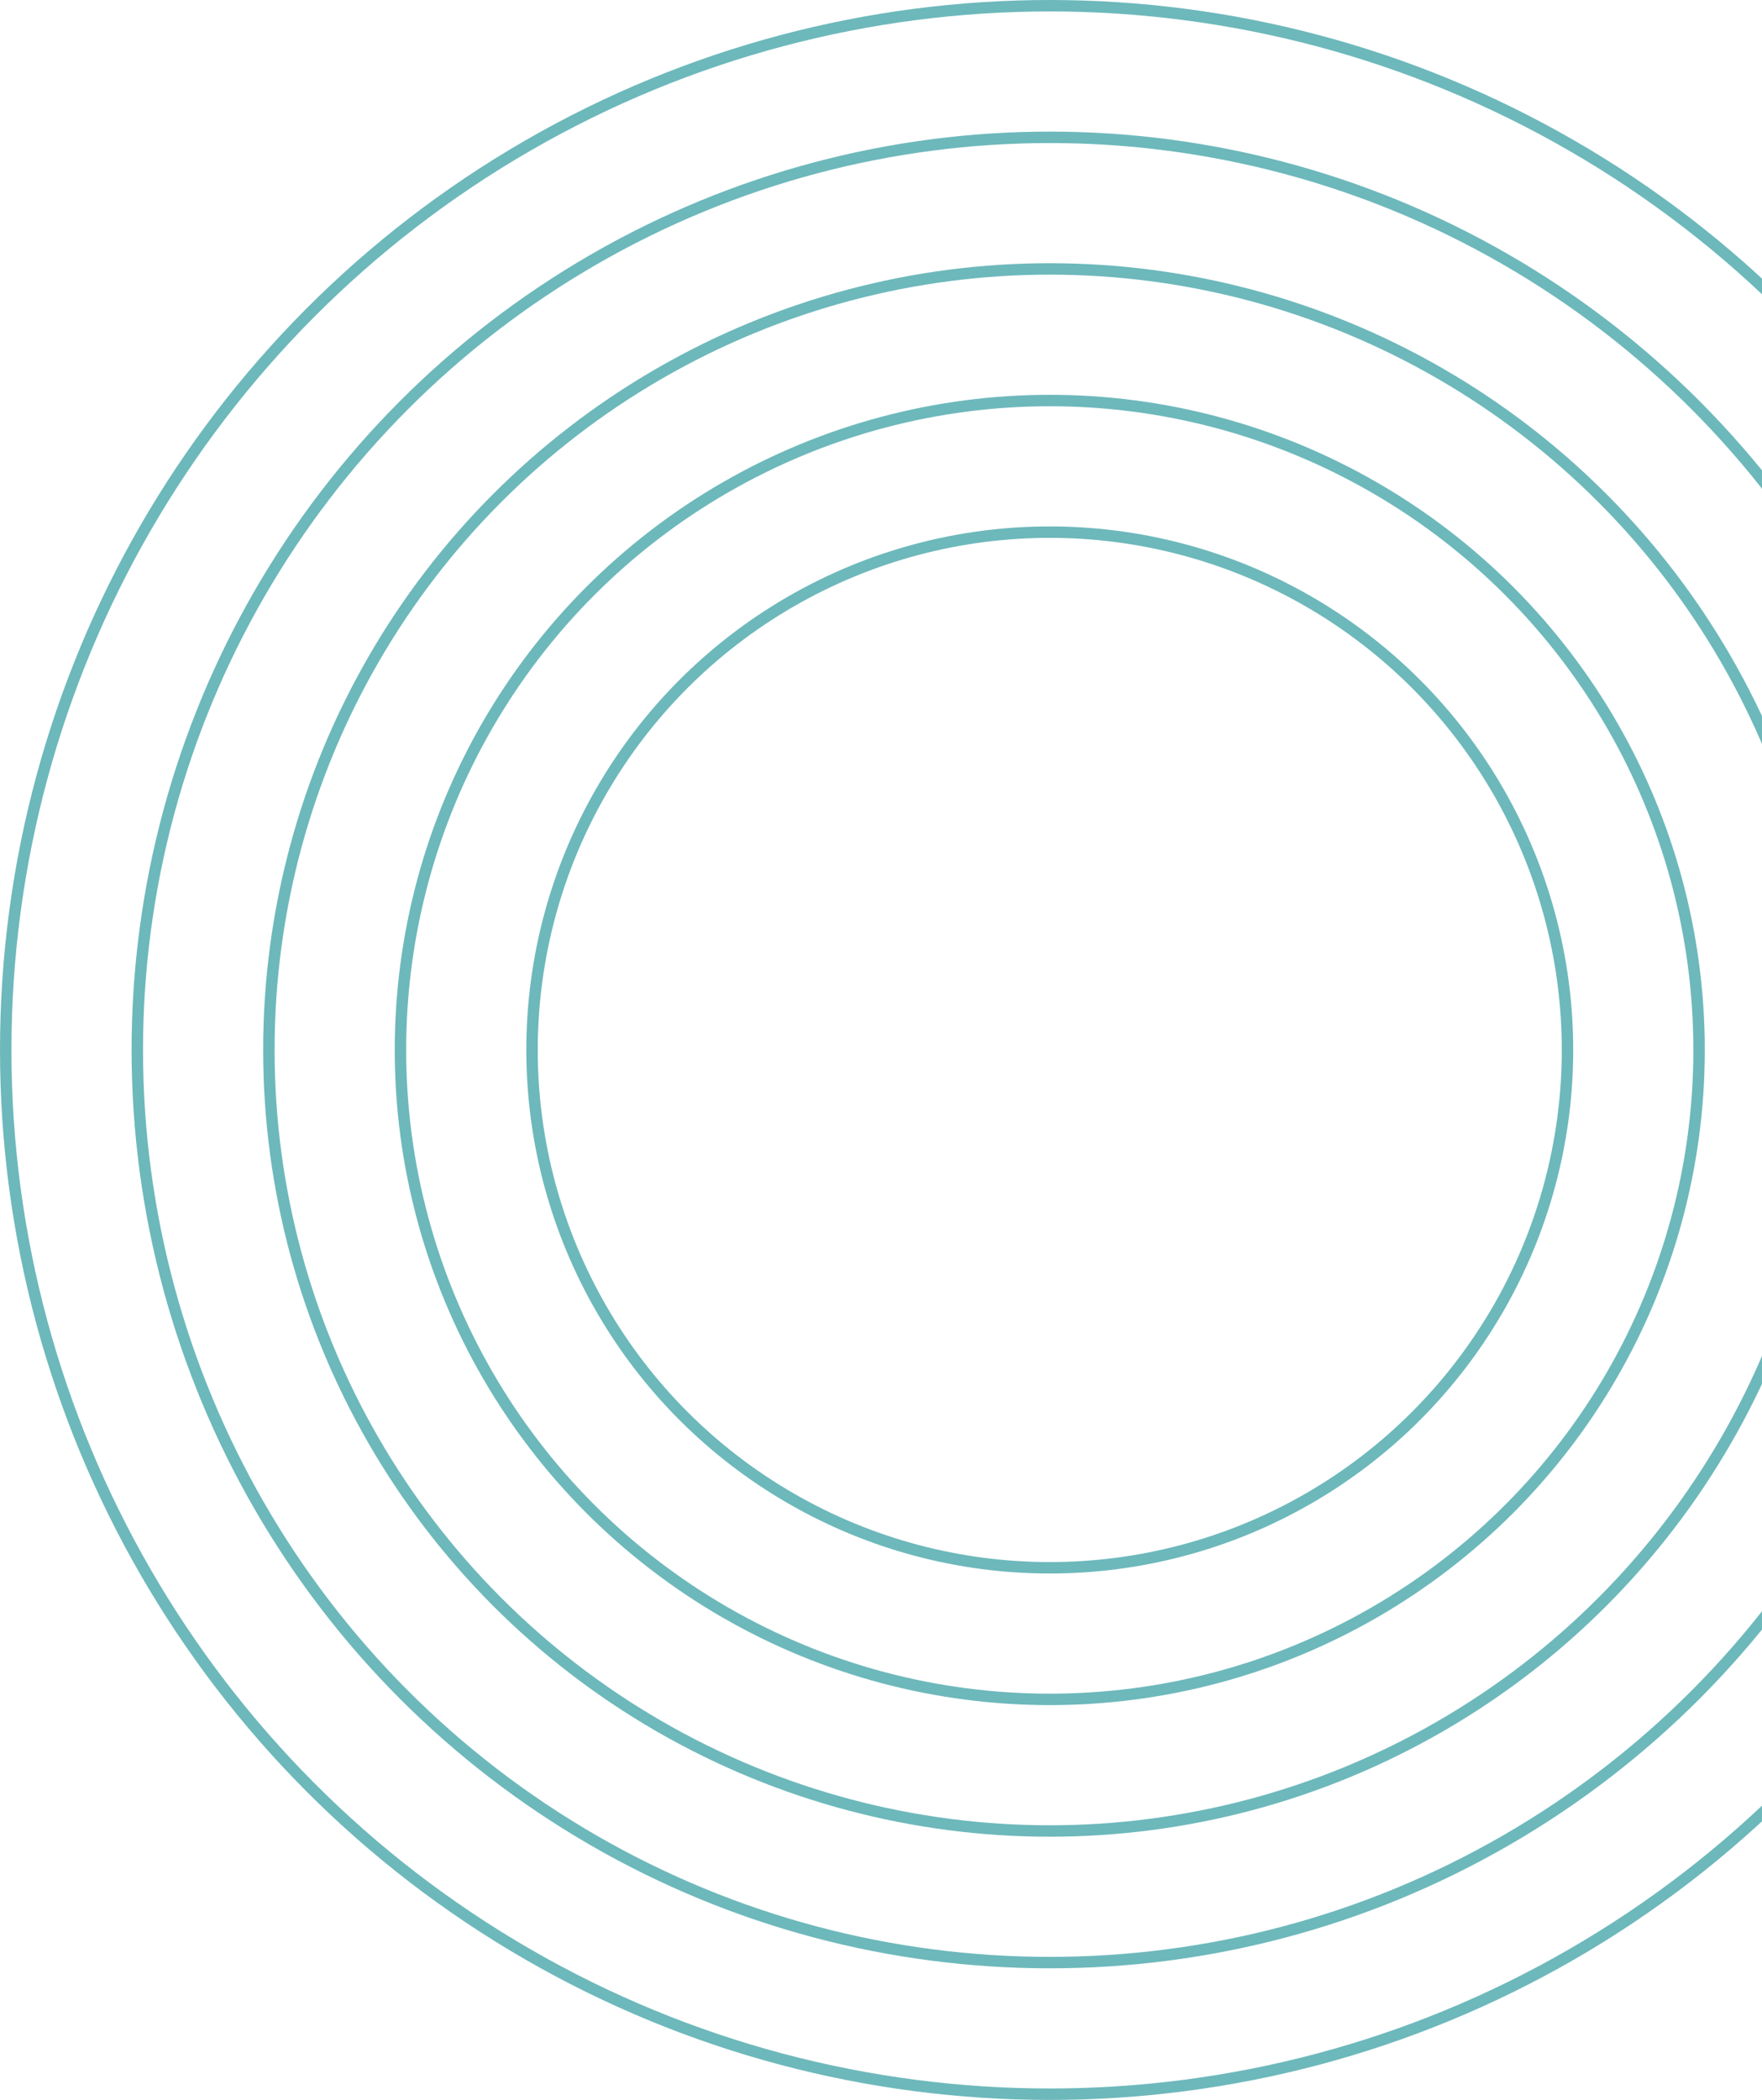 <svg width="308" height="367" viewBox="0 0 308 367" fill="none" xmlns="http://www.w3.org/2000/svg">
<circle cx="183.5" cy="183.5" r="113.5" stroke="#6DB8BB" stroke-width="2"/>
<circle cx="183.5" cy="183.5" r="90.5" stroke="#6DB8BB" stroke-width="2"/>
<circle cx="183.5" cy="183.5" r="136.5" stroke="#6DB8BB" stroke-width="2"/>
<circle cx="183.5" cy="183.5" r="159.5" stroke="#6DB8BB" stroke-width="2"/>
<circle cx="183.5" cy="183.5" r="182.5" stroke="#6DB8BB" stroke-width="2"/>
</svg>
